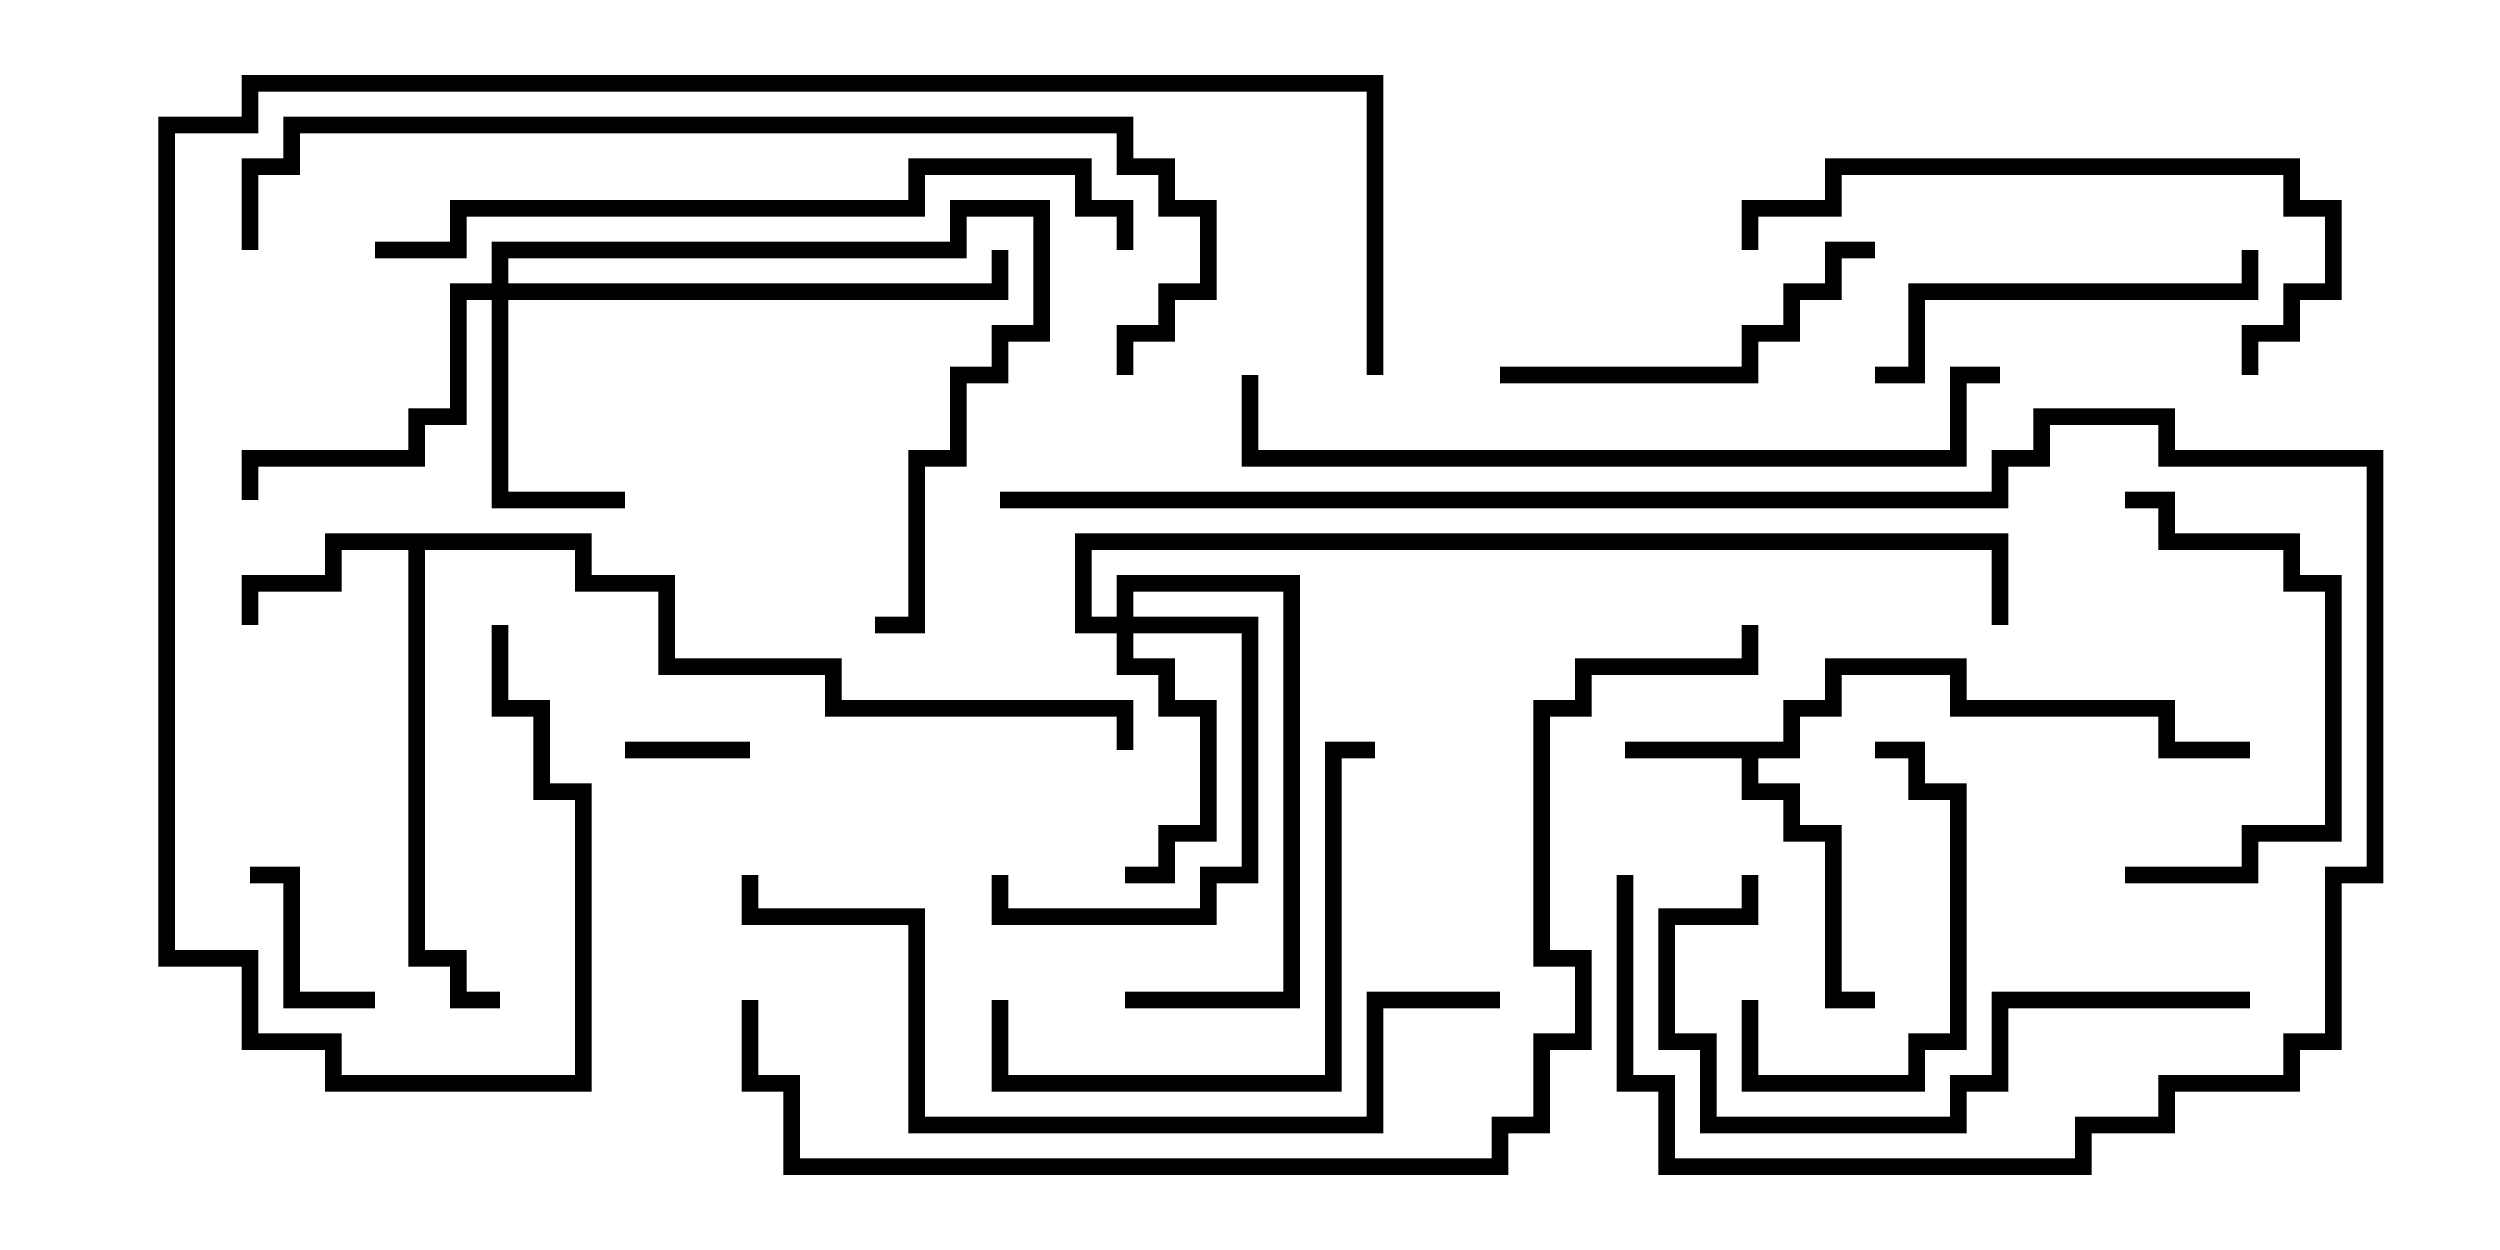 <svg version="1.1" width="30" height="15" xmlns="http://www.w3.org/2000/svg"><path d="M21.4,8.9L21.4,8.4L21.9,8.4L21.9,7.9L23.6,7.9L23.6,8.4L26.1,8.4L26.1,8.9L27,8.9L27,9.1L25.9,9.1L25.9,8.6L23.4,8.6L23.4,8.1L22.1,8.1L22.1,8.6L21.6,8.6L21.6,9.1L21.1,9.1L21.1,9.4L21.6,9.4L21.6,9.9L22.1,9.9L22.1,11.9L22.5,11.9L22.5,12.1L21.9,12.1L21.9,10.1L21.4,10.1L21.4,9.6L20.9,9.6L20.9,9.1L19.5,9.1L19.5,8.9z" stroke="none"/><path d="M7.1,6.4L7.1,6.9L8.1,6.9L8.1,7.9L10.1,7.9L10.1,8.4L13.6,8.4L13.6,9L13.4,9L13.4,8.6L9.9,8.6L9.9,8.1L7.9,8.1L7.9,7.1L6.9,7.1L6.9,6.6L5.1,6.6L5.1,11.4L5.6,11.4L5.6,11.9L6,11.9L6,12.1L5.4,12.1L5.4,11.6L4.9,11.6L4.9,6.6L4.1,6.6L4.1,7.1L3.1,7.1L3.1,7.5L2.9,7.5L2.9,6.9L3.9,6.9L3.9,6.4z" stroke="none"/><path d="M5.9,3.4L5.9,2.9L11.4,2.9L11.4,2.4L12.6,2.4L12.6,4.1L12.1,4.1L12.1,4.6L11.6,4.6L11.6,5.6L11.1,5.6L11.1,7.6L10.5,7.6L10.5,7.4L10.9,7.4L10.9,5.4L11.4,5.4L11.4,4.4L11.9,4.4L11.9,3.9L12.4,3.9L12.4,2.6L11.6,2.6L11.6,3.1L6.1,3.1L6.1,3.4L11.9,3.4L11.9,3L12.1,3L12.1,3.6L6.1,3.6L6.1,5.9L7.5,5.9L7.5,6.1L5.9,6.1L5.9,3.6L5.6,3.6L5.6,5.1L5.1,5.1L5.1,5.6L3.1,5.6L3.1,6L2.9,6L2.9,5.4L4.9,5.4L4.9,4.9L5.4,4.9L5.4,3.4z" stroke="none"/><path d="M13.4,7.4L13.4,6.9L15.6,6.9L15.6,12.1L13.5,12.1L13.5,11.9L15.4,11.9L15.4,7.1L13.6,7.1L13.6,7.4L15.1,7.4L15.1,10.6L14.6,10.6L14.6,11.1L11.9,11.1L11.9,10.5L12.1,10.5L12.1,10.9L14.4,10.9L14.4,10.4L14.9,10.4L14.9,7.6L13.6,7.6L13.6,7.9L14.1,7.9L14.1,8.4L14.6,8.4L14.6,10.1L14.1,10.1L14.1,10.6L13.5,10.6L13.5,10.4L13.9,10.4L13.9,9.9L14.4,9.9L14.4,8.6L13.9,8.6L13.9,8.1L13.4,8.1L13.4,7.6L12.9,7.6L12.9,6.4L24.1,6.4L24.1,7.5L23.9,7.5L23.9,6.6L13.1,6.6L13.1,7.4z" stroke="none"/><path d="M7.5,9.1L7.5,8.9L9,8.9L9,9.1z" stroke="none"/><path d="M4.5,11.9L4.5,12.1L3.4,12.1L3.4,10.6L3,10.6L3,10.4L3.6,10.4L3.6,11.9z" stroke="none"/><path d="M20.9,12L21.1,12L21.1,12.9L22.9,12.9L22.9,12.4L23.4,12.4L23.4,9.6L22.9,9.6L22.9,9.1L22.5,9.1L22.5,8.9L23.1,8.9L23.1,9.4L23.6,9.4L23.6,12.6L23.1,12.6L23.1,13.1L20.9,13.1z" stroke="none"/><path d="M25.5,10.6L25.5,10.4L26.9,10.4L26.9,9.9L27.9,9.9L27.9,7.1L27.4,7.1L27.4,6.6L25.9,6.6L25.9,6.1L25.5,6.1L25.5,5.9L26.1,5.9L26.1,6.4L27.6,6.4L27.6,6.9L28.1,6.9L28.1,10.1L27.1,10.1L27.1,10.6z" stroke="none"/><path d="M18,4.6L18,4.4L20.9,4.4L20.9,3.9L21.4,3.9L21.4,3.4L21.9,3.4L21.9,2.9L22.5,2.9L22.5,3.1L22.1,3.1L22.1,3.6L21.6,3.6L21.6,4.1L21.1,4.1L21.1,4.6z" stroke="none"/><path d="M22.5,4.6L22.5,4.4L22.9,4.4L22.9,3.4L26.9,3.4L26.9,3L27.1,3L27.1,3.6L23.1,3.6L23.1,4.6z" stroke="none"/><path d="M11.9,12L12.1,12L12.1,12.9L15.9,12.9L15.9,8.9L16.5,8.9L16.5,9.1L16.1,9.1L16.1,13.1L11.9,13.1z" stroke="none"/><path d="M27,11.9L27,12.1L24.1,12.1L24.1,13.1L23.6,13.1L23.6,13.6L20.4,13.6L20.4,12.6L19.9,12.6L19.9,10.9L20.9,10.9L20.9,10.5L21.1,10.5L21.1,11.1L20.1,11.1L20.1,12.4L20.6,12.4L20.6,13.4L23.4,13.4L23.4,12.9L23.9,12.9L23.9,11.9z" stroke="none"/><path d="M27.1,4.5L26.9,4.5L26.9,3.9L27.4,3.9L27.4,3.4L27.9,3.4L27.9,2.6L27.4,2.6L27.4,2.1L22.1,2.1L22.1,2.6L21.1,2.6L21.1,3L20.9,3L20.9,2.4L21.9,2.4L21.9,1.9L27.6,1.9L27.6,2.4L28.1,2.4L28.1,3.6L27.6,3.6L27.6,4.1L27.1,4.1z" stroke="none"/><path d="M12,6.1L12,5.9L23.9,5.9L23.9,5.4L24.4,5.4L24.4,4.9L26.1,4.9L26.1,5.4L28.6,5.4L28.6,10.6L28.1,10.6L28.1,12.6L27.6,12.6L27.6,13.1L26.1,13.1L26.1,13.6L25.1,13.6L25.1,14.1L19.9,14.1L19.9,13.1L19.4,13.1L19.4,10.5L19.6,10.5L19.6,12.9L20.1,12.9L20.1,13.9L24.9,13.9L24.9,13.4L25.9,13.4L25.9,12.9L27.4,12.9L27.4,12.4L27.9,12.4L27.9,10.4L28.4,10.4L28.4,5.6L25.9,5.6L25.9,5.1L24.6,5.1L24.6,5.6L24.1,5.6L24.1,6.1z" stroke="none"/><path d="M4.5,3.1L4.5,2.9L5.4,2.9L5.4,2.4L10.9,2.4L10.9,1.9L13.1,1.9L13.1,2.4L13.6,2.4L13.6,3L13.4,3L13.4,2.6L12.9,2.6L12.9,2.1L11.1,2.1L11.1,2.6L5.6,2.6L5.6,3.1z" stroke="none"/><path d="M24,4.4L24,4.6L23.6,4.6L23.6,5.6L14.9,5.6L14.9,4.5L15.1,4.5L15.1,5.4L23.4,5.4L23.4,4.4z" stroke="none"/><path d="M18,11.9L18,12.1L16.6,12.1L16.6,13.6L10.9,13.6L10.9,11.1L8.9,11.1L8.9,10.5L9.1,10.5L9.1,10.9L11.1,10.9L11.1,13.4L16.4,13.4L16.4,11.9z" stroke="none"/><path d="M13.6,4.5L13.4,4.5L13.4,3.9L13.9,3.9L13.9,3.4L14.4,3.4L14.4,2.6L13.9,2.6L13.9,2.1L13.4,2.1L13.4,1.6L3.6,1.6L3.6,2.1L3.1,2.1L3.1,3L2.9,3L2.9,1.9L3.4,1.9L3.4,1.4L13.6,1.4L13.6,1.9L14.1,1.9L14.1,2.4L14.6,2.4L14.6,3.6L14.1,3.6L14.1,4.1L13.6,4.1z" stroke="none"/><path d="M16.6,4.5L16.4,4.5L16.4,1.1L3.1,1.1L3.1,1.6L2.1,1.6L2.1,11.4L3.1,11.4L3.1,12.4L4.1,12.4L4.1,12.9L6.9,12.9L6.9,9.6L6.4,9.6L6.4,8.6L5.9,8.6L5.9,7.5L6.1,7.5L6.1,8.4L6.6,8.4L6.6,9.4L7.1,9.4L7.1,13.1L3.9,13.1L3.9,12.6L2.9,12.6L2.9,11.6L1.9,11.6L1.9,1.4L2.9,1.4L2.9,0.9L16.6,0.9z" stroke="none"/><path d="M8.9,12L9.1,12L9.1,12.9L9.6,12.9L9.6,13.9L17.9,13.9L17.9,13.4L18.4,13.4L18.4,12.4L18.9,12.4L18.9,11.6L18.4,11.6L18.4,8.4L18.9,8.4L18.9,7.9L20.9,7.9L20.9,7.5L21.1,7.5L21.1,8.1L19.1,8.1L19.1,8.6L18.6,8.6L18.6,11.4L19.1,11.4L19.1,12.6L18.6,12.6L18.6,13.6L18.1,13.6L18.1,14.1L9.4,14.1L9.4,13.1L8.9,13.1z" stroke="none"/></svg>